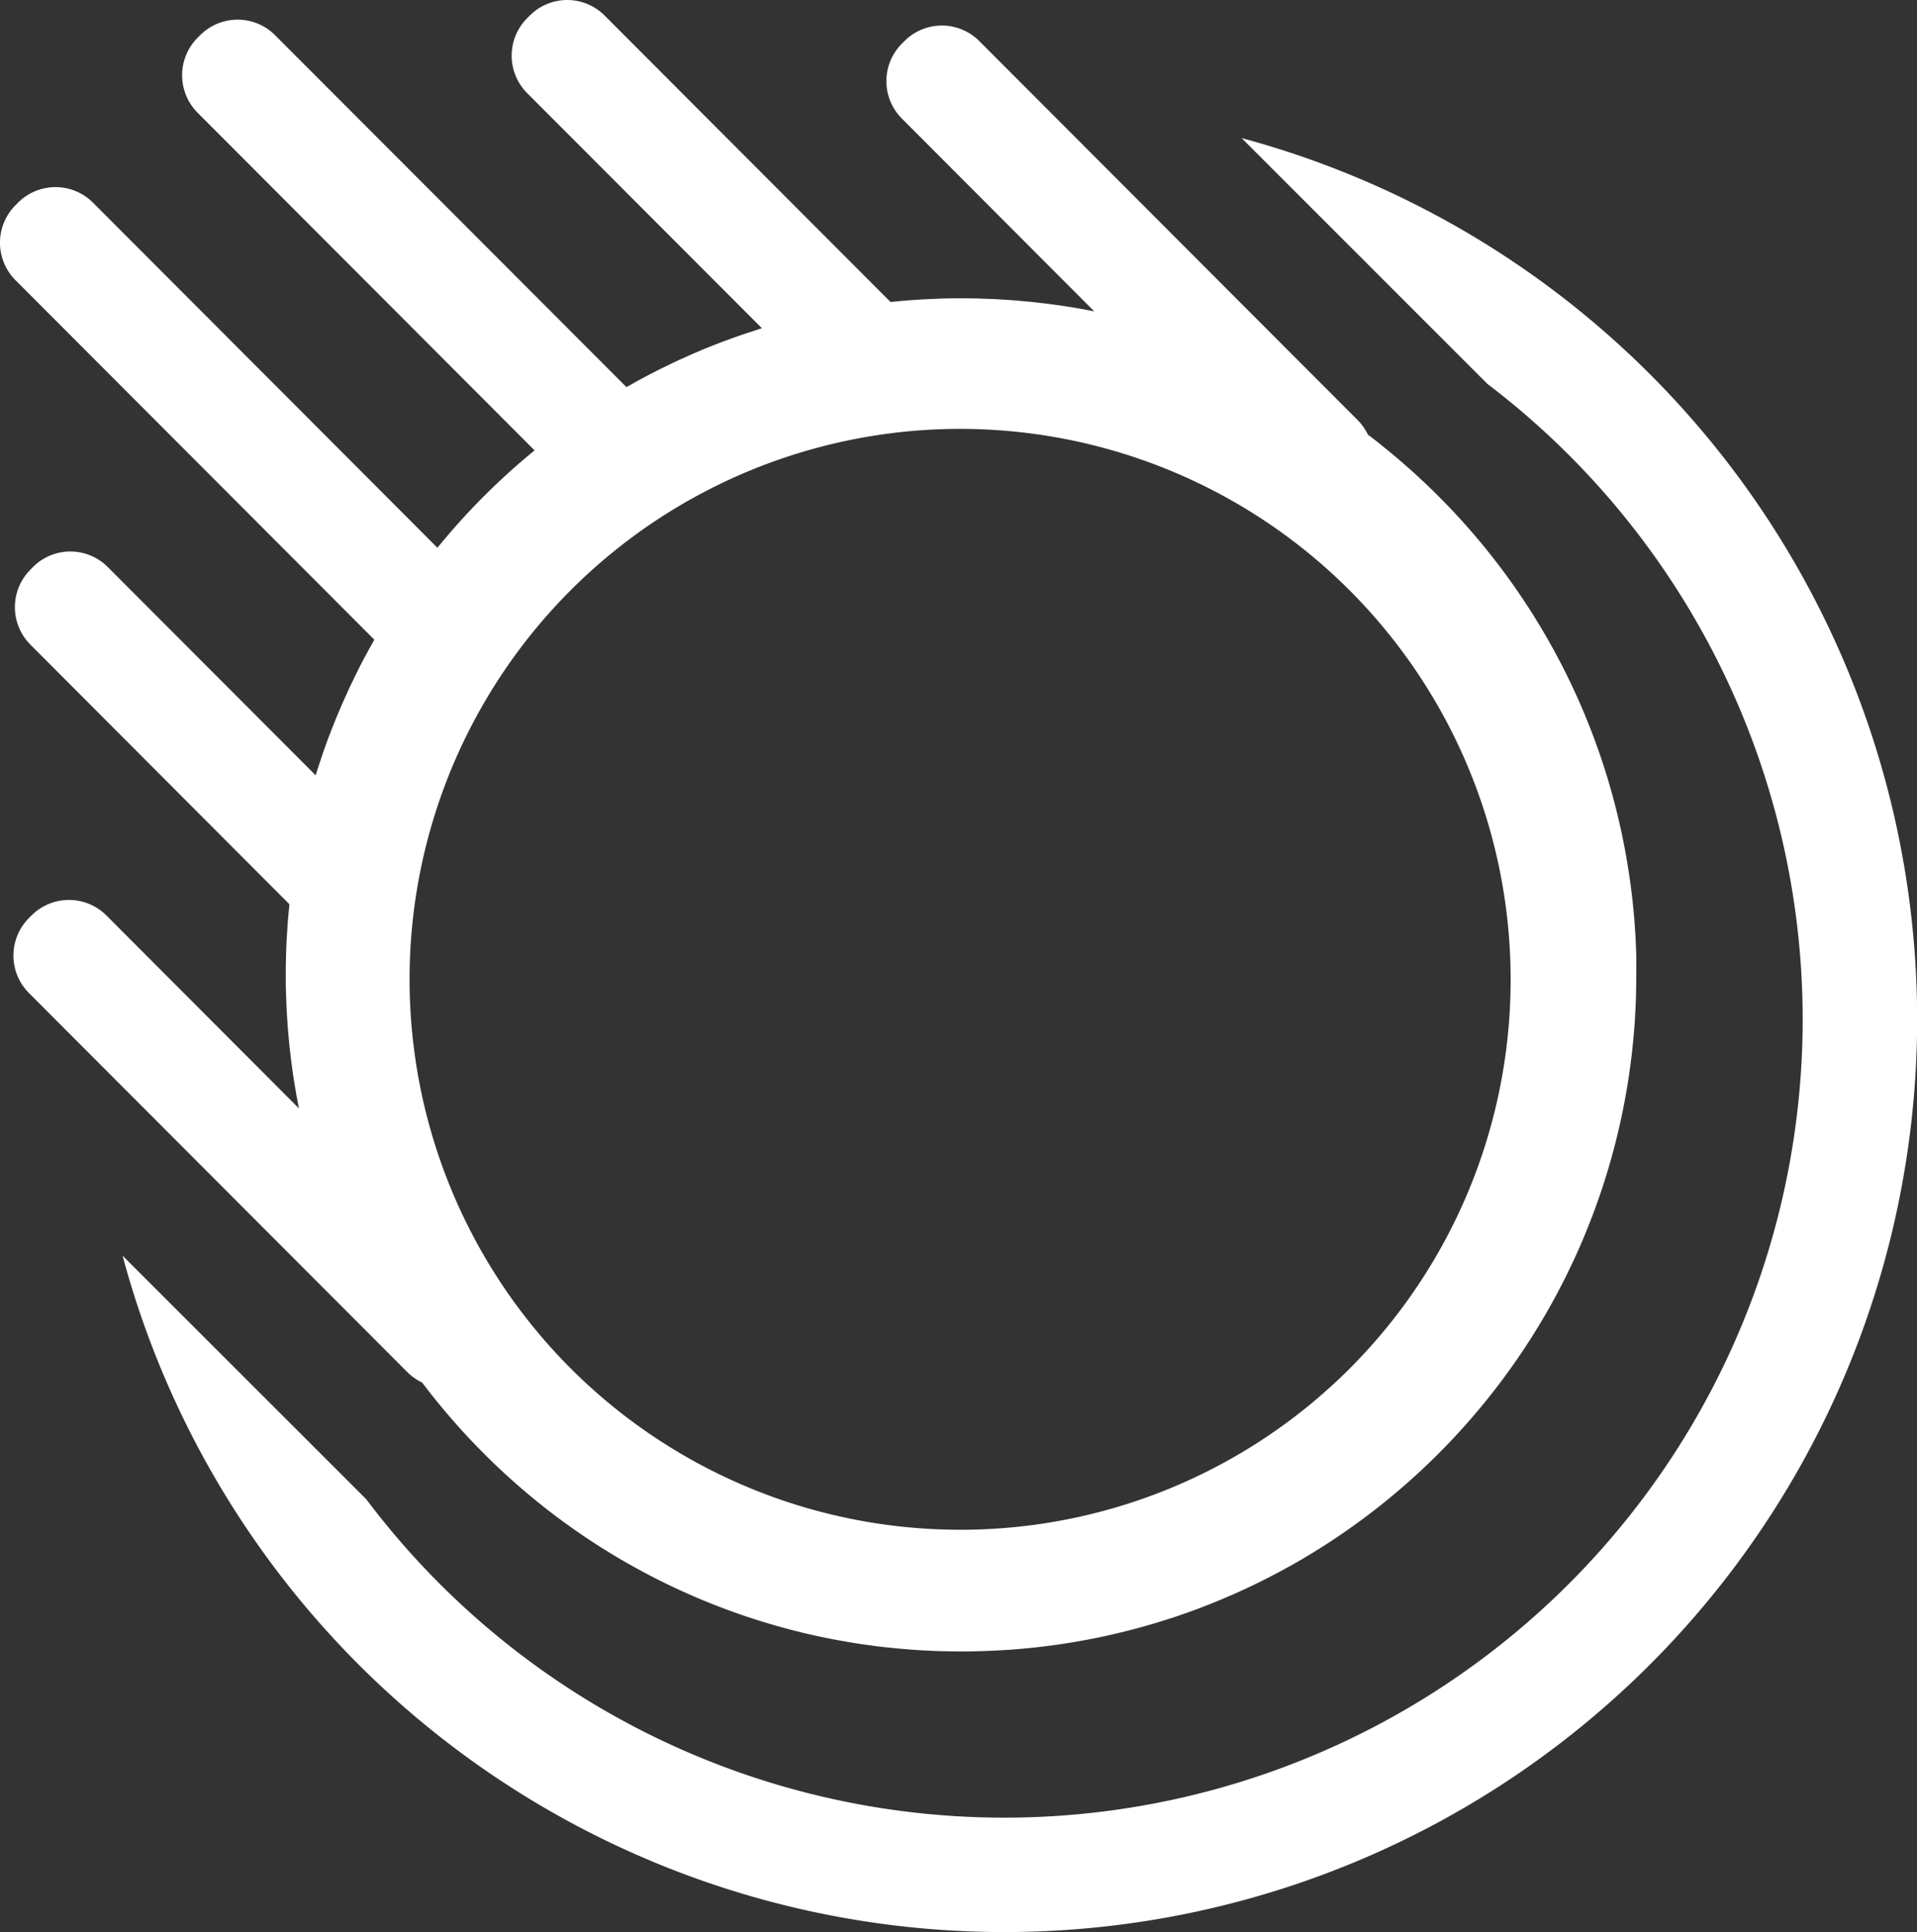 <svg xmlns="http://www.w3.org/2000/svg" width="131.882" height="132.936" viewBox="0 0 131.882 132.936">
  <rect x="0" y="0" width="131.882" height="132.936" fill="#333333" stroke="none"/>
  <g id="Logo_meteorite" data-name="Logo meteorite" transform="translate(0)">
    <path id="Path_204" data-name="Path 204" d="M466.436,320.6l16.916,16.92a54.925,54.925,0,1,1-77.135,76.741L389.451,397.5a62.8,62.8,0,1,0,76.985-76.9Z" transform="translate(-381.018 -311.099)" fill="#fff"/>
    <path id="Path_205" data-name="Path 205" d="M500.494,384.84l0-.117c-.009-.343-.022-.681-.039-1.024l-.009-.217c-.017-.312-.035-.625-.06-.932l-.022-.317c-.022-.282-.047-.564-.074-.841l-.043-.416c-.026-.247-.056-.5-.087-.746l-.065-.512-.052-.377c-.043-.3-.091-.594-.138-.889l-.03-.2c-.06-.356-.125-.711-.19-1.067l-.017-.082a46.4,46.4,0,0,0-10.392-21.5h0q-1.207-1.405-2.528-2.715l-.082-.082c-.26-.256-.524-.507-.788-.759l-.134-.126c-.251-.234-.507-.468-.762-.7l-.156-.134c-.255-.23-.515-.455-.775-.677l-.147-.122c-.273-.23-.55-.46-.831-.681l-.1-.087c-.311-.247-.623-.494-.943-.733l0,0a3.737,3.737,0,0,0-.705-1l-26.03-26.078a3.634,3.634,0,0,0-5.151,0l-.173.173a3.651,3.651,0,0,0,0,5.161l13.231,13.262c-.1-.022-.2-.039-.3-.056l-.757-.143c-.121-.022-.247-.039-.368-.061-.255-.043-.506-.082-.762-.121-.13-.022-.26-.039-.39-.056l-.749-.1c-.139-.017-.281-.03-.424-.048-.238-.026-.48-.056-.718-.078-.16-.017-.325-.03-.485-.043-.221-.022-.446-.043-.671-.061-.186-.013-.377-.022-.567-.035l-.6-.039-.706-.026c-.156,0-.311-.013-.467-.017-.394-.009-.788-.013-1.186-.013-.381,0-.766,0-1.147.013h-.074c-.346.013-.7.026-1.043.043l-.182.009c-.316.013-.628.035-.944.056l-.294.022q-.422.033-.844.078l-.337.03-19.667-19.707a3.634,3.634,0,0,0-5.151,0l-.177.178a3.651,3.651,0,0,0,0,5.161l16.148,16.176c-.139.043-.277.091-.416.134l-.441.143c-.229.074-.454.152-.68.23-.147.052-.29.1-.433.152-.182.069-.368.134-.55.2s-.381.143-.571.217l-.467.182c-.19.078-.385.156-.58.238l-.515.221c-.143.061-.281.122-.424.187-.216.1-.433.191-.649.291l-.407.191c-.2.1-.4.2-.606.295-.151.074-.3.147-.454.225s-.29.147-.433.221c-.208.108-.411.217-.615.325-.147.078-.294.156-.437.239s-.268.152-.4.226l-.242.134L406.845,321.3a3.642,3.642,0,0,0-5.15,0l-.178.178a3.659,3.659,0,0,0,0,5.161L424.7,349.872a46.492,46.492,0,0,0-6.683,6.7l-23.7-23.749a3.641,3.641,0,0,0-5.15,0l-.177.178a3.651,3.651,0,0,0,0,5.161L413.679,362.9l-.069.117c-.1.182-.2.36-.3.538l-.216.4c-.117.213-.23.429-.342.642-.069.134-.134.269-.2.4-.087.178-.178.351-.26.529s-.169.347-.251.516-.152.325-.225.49-.16.347-.238.525-.16.364-.238.546l-.164.386c-.1.234-.195.473-.29.711l-.156.39c-.091.238-.186.481-.277.729l-.134.369c-.069.2-.143.4-.212.607-.052.156-.108.317-.16.477-.065.2-.13.4-.195.6l-.113.356-14.3-14.329a3.634,3.634,0,0,0-5.15,0l-.173.178a3.651,3.651,0,0,0,0,5.161L407.832,381.1h0l-.026.3c-.03.295-.056.59-.082.885l-.017.265c-.021.321-.043.642-.06.967l-.009.16c-.017.356-.03.707-.039,1.067v.065c-.013.382-.017.768-.017,1.154s0,.794.017,1.188c0,.165.013.33.017.495.009.225.013.455.026.681s.026.425.039.637c.013.178.022.356.035.529.017.243.039.481.061.72.013.147.026.29.039.438.026.26.056.516.087.772.017.126.03.251.043.377.035.269.074.538.108.8.017.113.03.226.048.338.043.273.087.542.134.815l.052.317c.048.273.1.542.151.811l.048.265-13.244-13.275a3.641,3.641,0,0,0-5.15,0l-.178.178a3.652,3.652,0,0,0,0,5.161l26.026,26.078a3.622,3.622,0,0,0,1.021.72l.052.069c.221.29.441.577.666.859l.126.156c.212.26.42.52.636.776l.156.187c.208.243.42.49.636.733l.164.187c.216.243.437.486.658.724l.156.169c.238.247.476.5.718.742l.117.121q1.292,1.308,2.684,2.511h0a46.285,46.285,0,0,0,21.446,10.426l.1.017c.35.065.7.13,1.052.187l.216.039c.294.048.584.091.879.134l.39.052c.169.022.337.048.506.069.251.031.5.056.749.082l.411.043c.281.026.563.052.844.074l.316.026c.307.022.619.043.931.056l.221.013c.338.017.68.03,1.017.039h.121c.372.009.744.017,1.117.017s.74,0,1.108-.017q.377-.006.753-.026l.3-.009c.324-.017.645-.035.965-.056l.061,0c.346-.022.688-.052,1.03-.082h0a46.137,46.137,0,0,0,10.171-2.086l.017,0c1.424-.468,2.822-1,4.181-1.6l.009,0q2.038-.891,3.973-1.973l.009,0h0a46.7,46.7,0,0,0,17.525-17.178h0l0,0c.316-.538.619-1.084.913-1.635l.03-.061c.177-.334.355-.672.524-1.015l.073-.147c.156-.321.312-.642.463-.967l.065-.134q.649-1.405,1.2-2.854l.035-.082q.2-.533.39-1.067l.052-.147c.117-.338.234-.677.342-1.019l.039-.117h0a46.25,46.25,0,0,0,1.9-8.769h0c.026-.226.052-.455.074-.685l.022-.187c.026-.3.056-.6.078-.9l.017-.2c.026-.334.043-.668.06-1l.013-.23c.017-.338.03-.677.039-1.019l0-.178c.009-.364.013-.724.013-1.089S500.5,385.213,500.494,384.84Zm-46.446,39.3a37.874,37.874,0,1,1,37.8-37.874A37.837,37.837,0,0,1,454.048,424.141Z" transform="translate(-387.923 -318.881)" fill="#fff"/>
  </g>
</svg>
